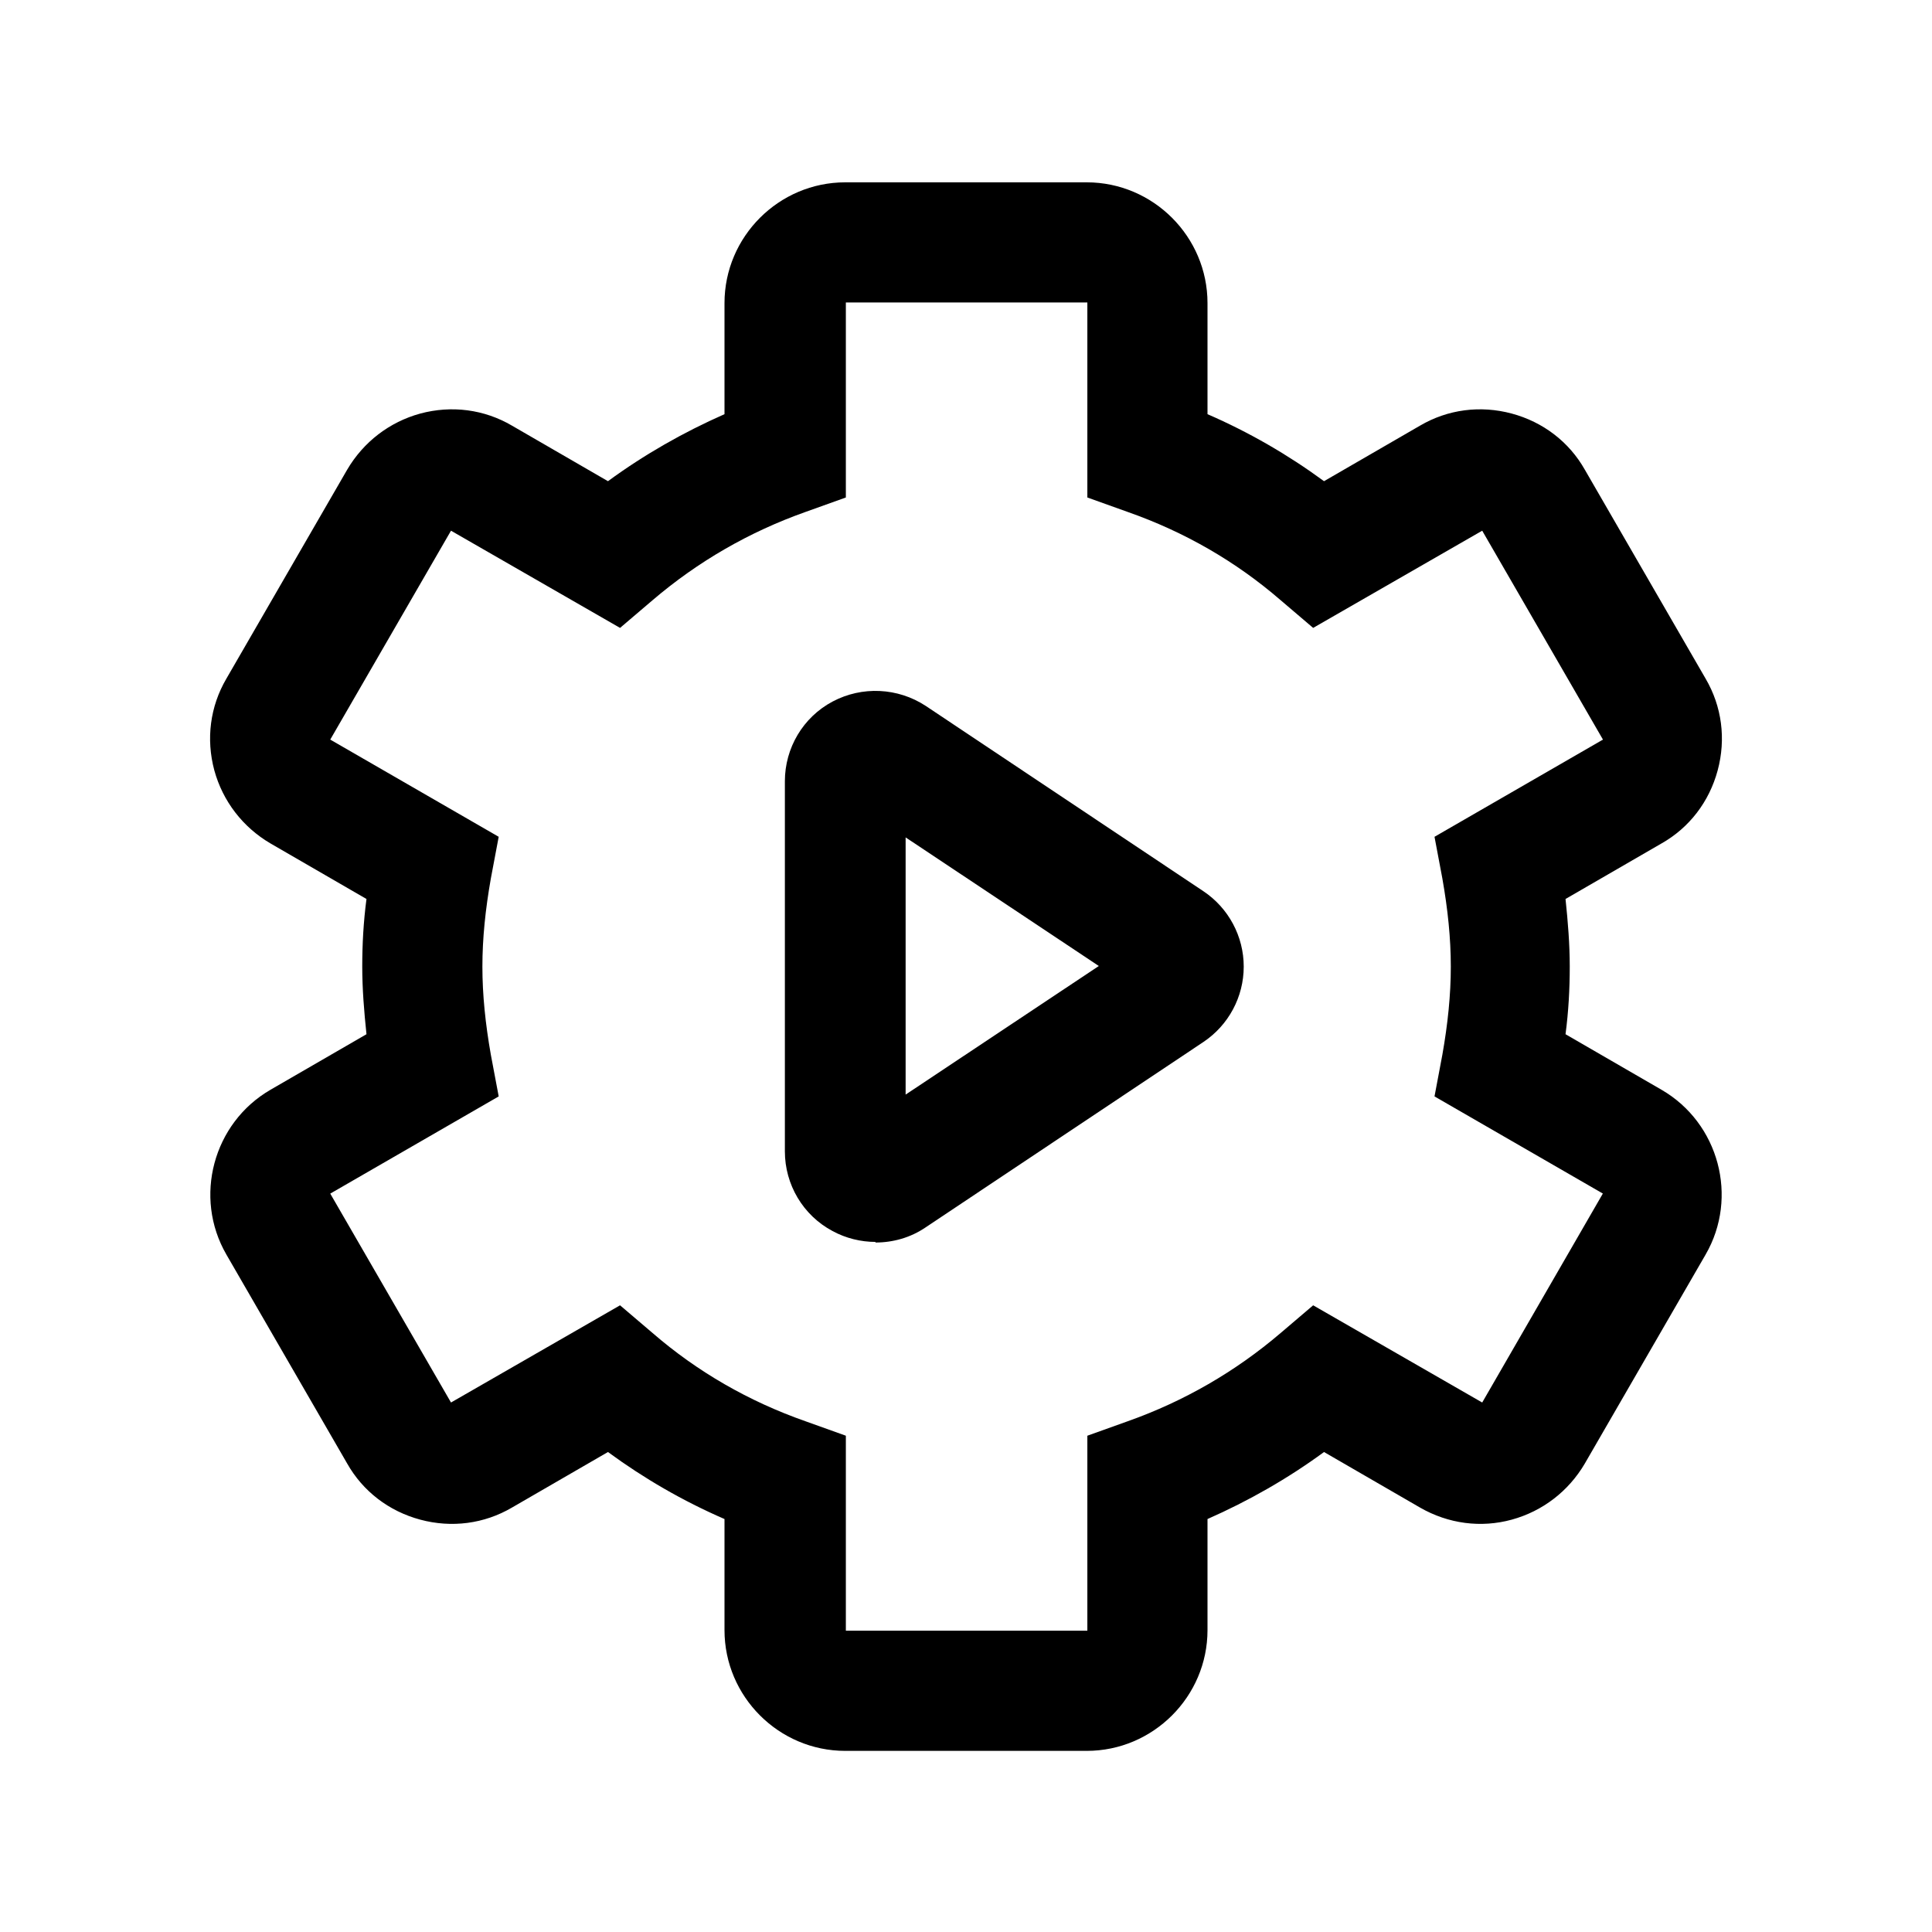 <svg width="32" height="32" viewBox="0 0 32 32" fill="none" xmlns="http://www.w3.org/2000/svg">
<path d="M14.5 20.57C14.26 20.57 14.01 20.51 13.79 20.39C13.3 20.13 13 19.62 13 19.07V12.94C13 12.39 13.3 11.88 13.79 11.62C14.28 11.36 14.87 11.39 15.33 11.69L19.93 14.76C20.35 15.04 20.6 15.51 20.6 16.01C20.6 16.51 20.35 16.98 19.93 17.26L15.33 20.33C15.08 20.5 14.79 20.58 14.5 20.58V20.57ZM15 13.87V18.13L18.2 16L15 13.87Z" fill="black"/>
<path d="M18 29H14C12.9 29 12 28.1 12 27V25.16C11.31 24.86 10.67 24.49 10.07 24.05L8.48 24.97C8.02 25.24 7.48 25.31 6.96 25.17C6.44 25.03 6.01 24.7 5.75 24.24L3.75 20.78C3.2 19.83 3.53 18.6 4.48 18.05L6.07 17.13C6.03 16.75 6 16.38 6 16.01C6 15.64 6.02 15.27 6.07 14.89L4.48 13.97C4.02 13.7 3.69 13.27 3.55 12.76C3.41 12.24 3.48 11.7 3.75 11.24L5.75 7.78C6.02 7.32 6.45 6.99 6.96 6.85C7.48 6.71 8.02 6.78 8.48 7.05L10.07 7.97C10.67 7.53 11.32 7.16 12 6.86V5.02C12 3.92 12.9 3.02 14 3.02H18C19.1 3.02 20 3.92 20 5.02V6.86C20.69 7.16 21.33 7.53 21.93 7.97L23.52 7.05C23.98 6.78 24.52 6.71 25.04 6.85C25.56 6.99 25.99 7.32 26.25 7.78L28.25 11.24C28.52 11.7 28.59 12.24 28.45 12.76C28.31 13.28 27.98 13.71 27.52 13.97L25.93 14.89C25.97 15.27 26 15.64 26 16.01C26 16.38 25.98 16.75 25.93 17.13L27.52 18.05C28.47 18.6 28.8 19.83 28.25 20.78L26.25 24.24C25.98 24.7 25.55 25.03 25.04 25.17C24.53 25.31 23.99 25.24 23.52 24.97L21.93 24.05C21.33 24.49 20.68 24.86 20 25.16V27C20 28.1 19.1 29 18 29ZM10.27 21.62L10.81 22.08C11.55 22.72 12.4 23.21 13.34 23.54L14.01 23.78V27.01H18.01V23.78L18.68 23.54C19.61 23.21 20.46 22.72 21.21 22.08L21.75 21.62L24.55 23.23L27.05 18.9L26.55 19.77L23.76 18.16L23.89 17.47C23.98 16.96 24.03 16.48 24.03 16.01C24.03 15.54 23.98 15.06 23.89 14.55L23.76 13.86L26.55 12.25L24.55 8.79L21.75 10.4L21.21 9.94C20.47 9.3 19.62 8.81 18.68 8.48L18.01 8.24V5.01H14.01V8.24L13.34 8.48C12.41 8.81 11.56 9.3 10.81 9.94L10.27 10.4L7.47 8.79L5.47 12.25L8.26 13.86L8.13 14.55C8.04 15.06 7.99 15.54 7.99 16.01C7.99 16.48 8.04 16.96 8.13 17.47L8.26 18.16L5.47 19.77L7.47 23.23L10.27 21.62Z" fill="black"/>
</svg>
